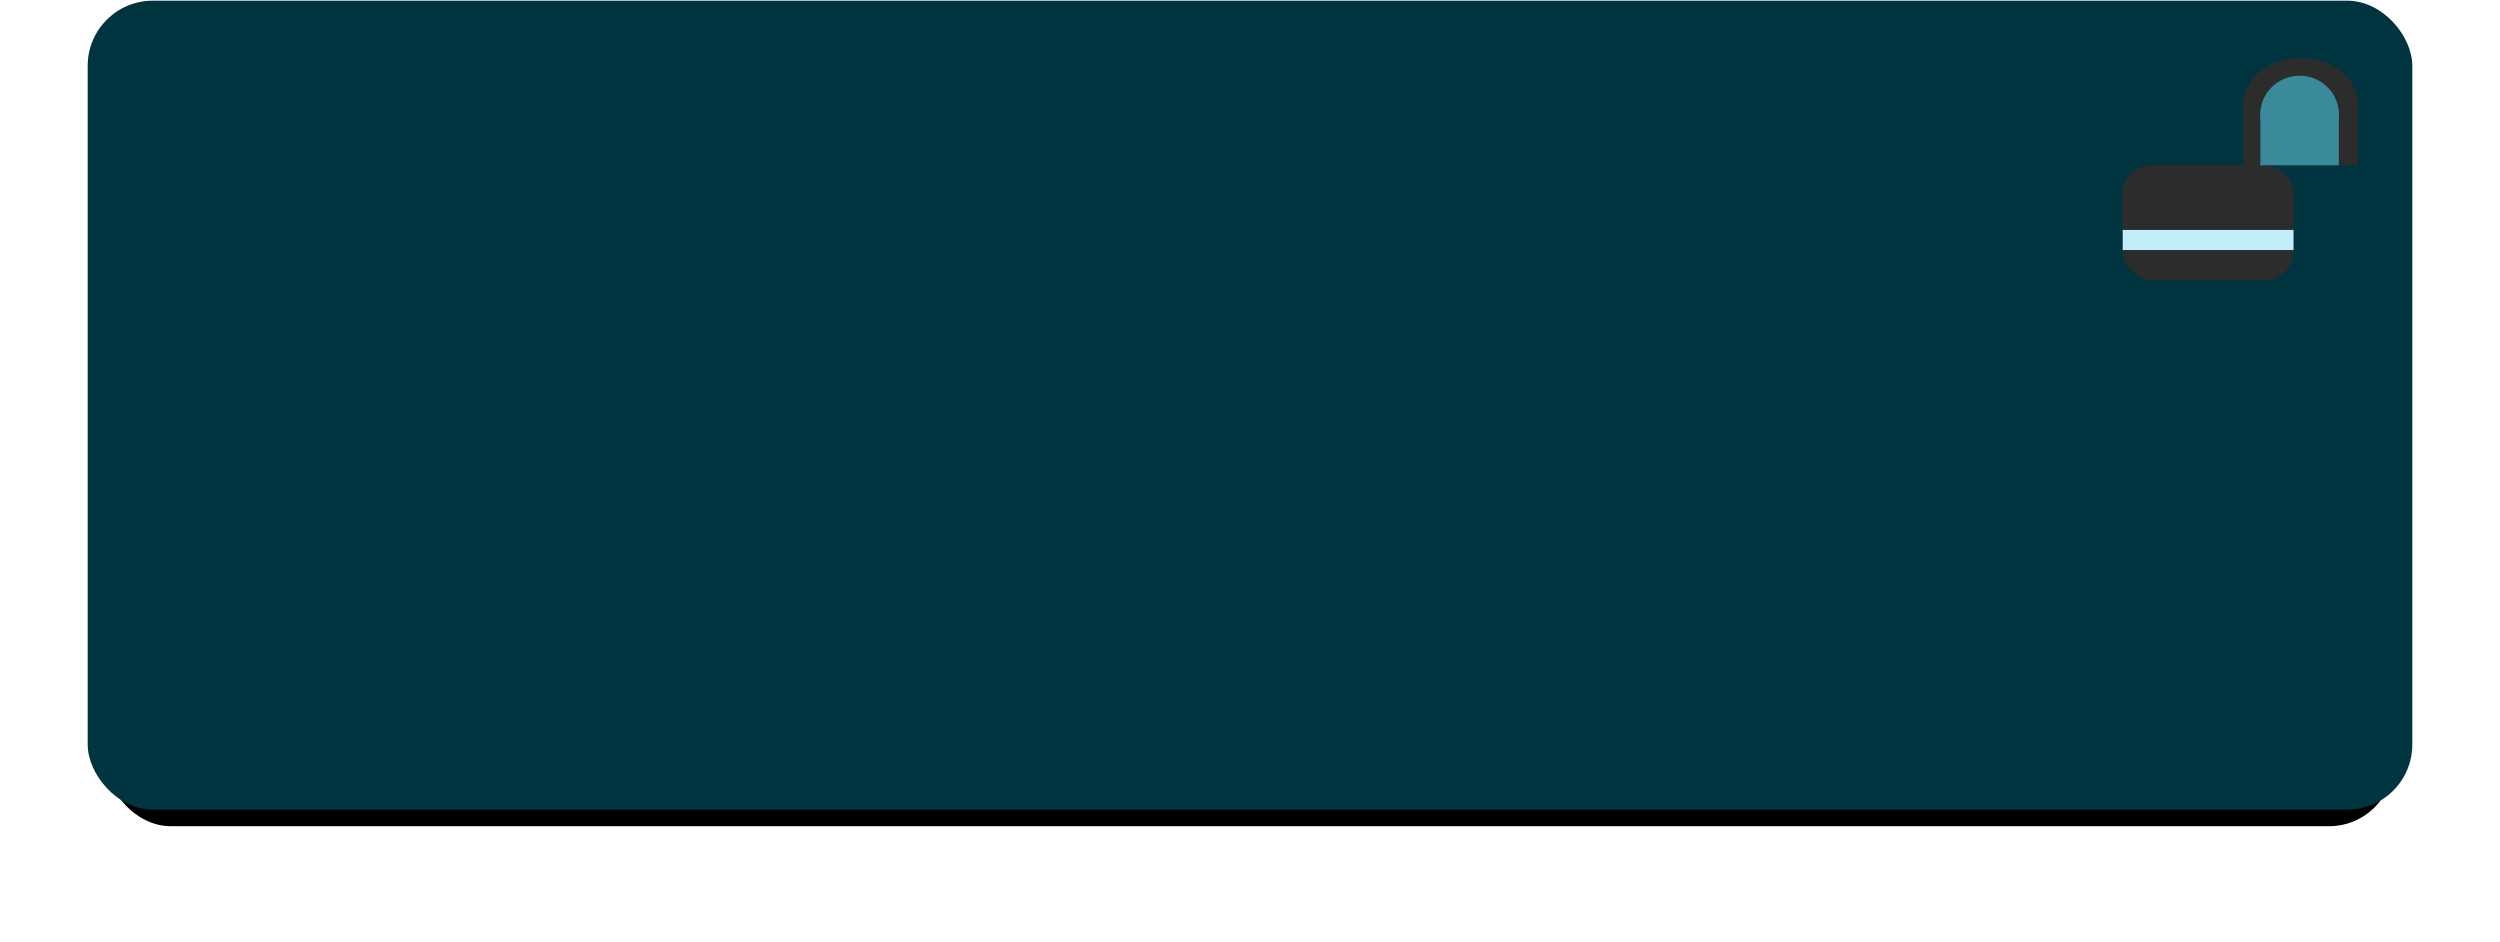 <?xml version="1.0" encoding="UTF-8" standalone="no"?>
<!-- Created with Inkscape (http://www.inkscape.org/) -->

<svg
   xmlns:dc="http://purl.org/dc/elements/1.1/"
   xmlns:cc="http://creativecommons.org/ns#"
   xmlns:rdf="http://www.w3.org/1999/02/22-rdf-syntax-ns#"
   xmlns:svg="http://www.w3.org/2000/svg"
   xmlns="http://www.w3.org/2000/svg"
   xmlns:sodipodi="http://sodipodi.sourceforge.net/DTD/sodipodi-0.dtd"
   xmlns:inkscape="http://www.inkscape.org/namespaces/inkscape"
   width="506.429"
   height="190.758"
   id="svg3044"
   version="1.1"
   inkscape:version="0.48.2 r9819"
   sodipodi:docname="buttondownunlocked.svg"
   inkscape:export-filename="C:\Users\pbarr\git\Repository\Calculate\images\main_menu_screen_atlas_src\buttondown.png"
   inkscape:export-xdpi="90"
   inkscape:export-ydpi="90">
  <defs
     id="defs3046">
    <filter
       id="filter3079"
       inkscape:label="Fancy blur"
       inkscape:menu="Blurs"
       inkscape:menu-tooltip="Smooth colorized contour which allows desaturation and hue rotation"
       color-interpolation-filters="sRGB">
      <feGaussianBlur
         id="feGaussianBlur3081"
         stdDeviation="5"
         result="result1" />
      <feComposite
         id="feComposite3083"
         in2="result1"
         operator="arithmetic"
         k2="2"
         in="result1"
         k1="0"
         k3="0"
         k4="0" />
    </filter>
    <filter
       inkscape:collect="always"
       id="filter3793">
      <feGaussianBlur
         inkscape:collect="always"
         stdDeviation="6.074"
         id="feGaussianBlur3795" />
    </filter>
  </defs>
  <sodipodi:namedview
     id="base"
     pagecolor="#ffffff"
     bordercolor="#666666"
     borderopacity="1.0"
     inkscape:pageopacity="0.0"
     inkscape:pageshadow="2"
     inkscape:zoom="1.979899"
     inkscape:cx="175.1325"
     inkscape:cy="113.41098"
     inkscape:document-units="px"
     inkscape:current-layer="layer1"
     showgrid="false"
     inkscape:window-width="1600"
     inkscape:window-height="848"
     inkscape:window-x="-8"
     inkscape:window-y="-8"
     inkscape:window-maximized="1"
     inkscape:snap-page="false"
     fit-margin-top="0"
     fit-margin-left="0"
     fit-margin-right="0"
     fit-margin-bottom="0"
     inkscape:snap-grids="false"
     inkscape:snap-to-guides="false" />
  <g
     inkscape:label="Layer 1"
     inkscape:groupmode="layer"
     id="layer1"
     transform="translate(4.6257333e-6,0.272)">
    <rect
       rx="13.635"
       y="0"
       x="9.768"
       height="169.706"
       width="486.894"
       id="rect3767"
       style="fill:#000000;fill-opacity:1;stroke:none;display:inline;filter:url(#filter3793)"
       transform="matrix(0.951,0,0,0.928,12.392,9.611)" />
    <rect
       style="fill:#00353f;fill-opacity:1;stroke:none;display:inline"
       id="rect2987"
       width="470.902"
       height="163.878"
       x="17.764"
       y="-0.135"
       rx="13.187"
       inkscape:export-filename="C:\Users\pbarr\git\Repository\Calculate\images\atlas_src\tutorialbuttondown.png"
       inkscape:export-xdpi="90"
       inkscape:export-ydpi="90" />
    <rect
       style="fill:#2c2c2c;fill-opacity:1;stroke:none"
       id="rect3006"
       width="34.599"
       height="23.341"
       x="430"
       y="33.145"
       rx="6.156"
       ry="5.672" />
    <g
       id="g3782"
       transform="matrix(0.581,0,0,0.529,215.123,4.436)"
       style="fill:#2c2c2c;fill-opacity:1">
      <path
         transform="translate(-6.819,13.366)"
         d="m 458.609,17.597 c 0,9.719 -8.932,17.597 -19.951,17.597 -11.018,0 -19.951,-7.878 -19.951,-17.597 C 418.708,7.878 427.64,0 438.659,0 c 11.018,0 19.951,7.878 19.951,17.597 z"
         sodipodi:ry="17.597069"
         sodipodi:rx="19.950512"
         sodipodi:cy="17.597069"
         sodipodi:cx="438.65875"
         id="path3776"
         style="fill:#2c2c2c;fill-opacity:1;stroke:none"
         sodipodi:type="arc" />
      <path
         style="fill:#2c2c2c;fill-opacity:1;stroke:none"
         d="m 411.895,29.376 0,25.135 c 0.5,-0.072 0.984,-0.17 1.5,-0.17 l 38.406,0 0,-24.965 -39.906,0 z"
         id="rect3780"
         inkscape:connector-curvature="0" />
    </g>
    <path
       inkscape:connector-curvature="0"
       id="path3795"
       d="m 473.778,22.84 c 0,4.291 -3.557,7.77 -7.945,7.77 -4.388,0 -7.945,-3.479 -7.945,-7.77 0,-4.291 3.557,-7.77 7.945,-7.77 4.388,0 7.945,3.479 7.945,7.77 z"
       style="fill:#398b9b;fill-opacity:1;stroke:none" />
    <path
       style="fill:#398b9b;fill-opacity:1;stroke:none"
       d="m 457.889,22.14 0,11.143 c 0.199,-0.032 0.392,-0.076 0.597,-0.076 l 15.296,0 0,-11.067 -15.893,0 z"
       id="path3797"
       inkscape:connector-curvature="0" />
    <rect
       style="fill:#c0eff9;fill-opacity:1;stroke:none"
       id="rect3800"
       width="34.599"
       height="4.071"
       x="430"
       y="46.308" />
  </g>
  <g
     inkscape:groupmode="layer"
     id="layer2"
     inkscape:label="Layer"
     transform="translate(4.6257333e-6,0.272)" />
</svg>
